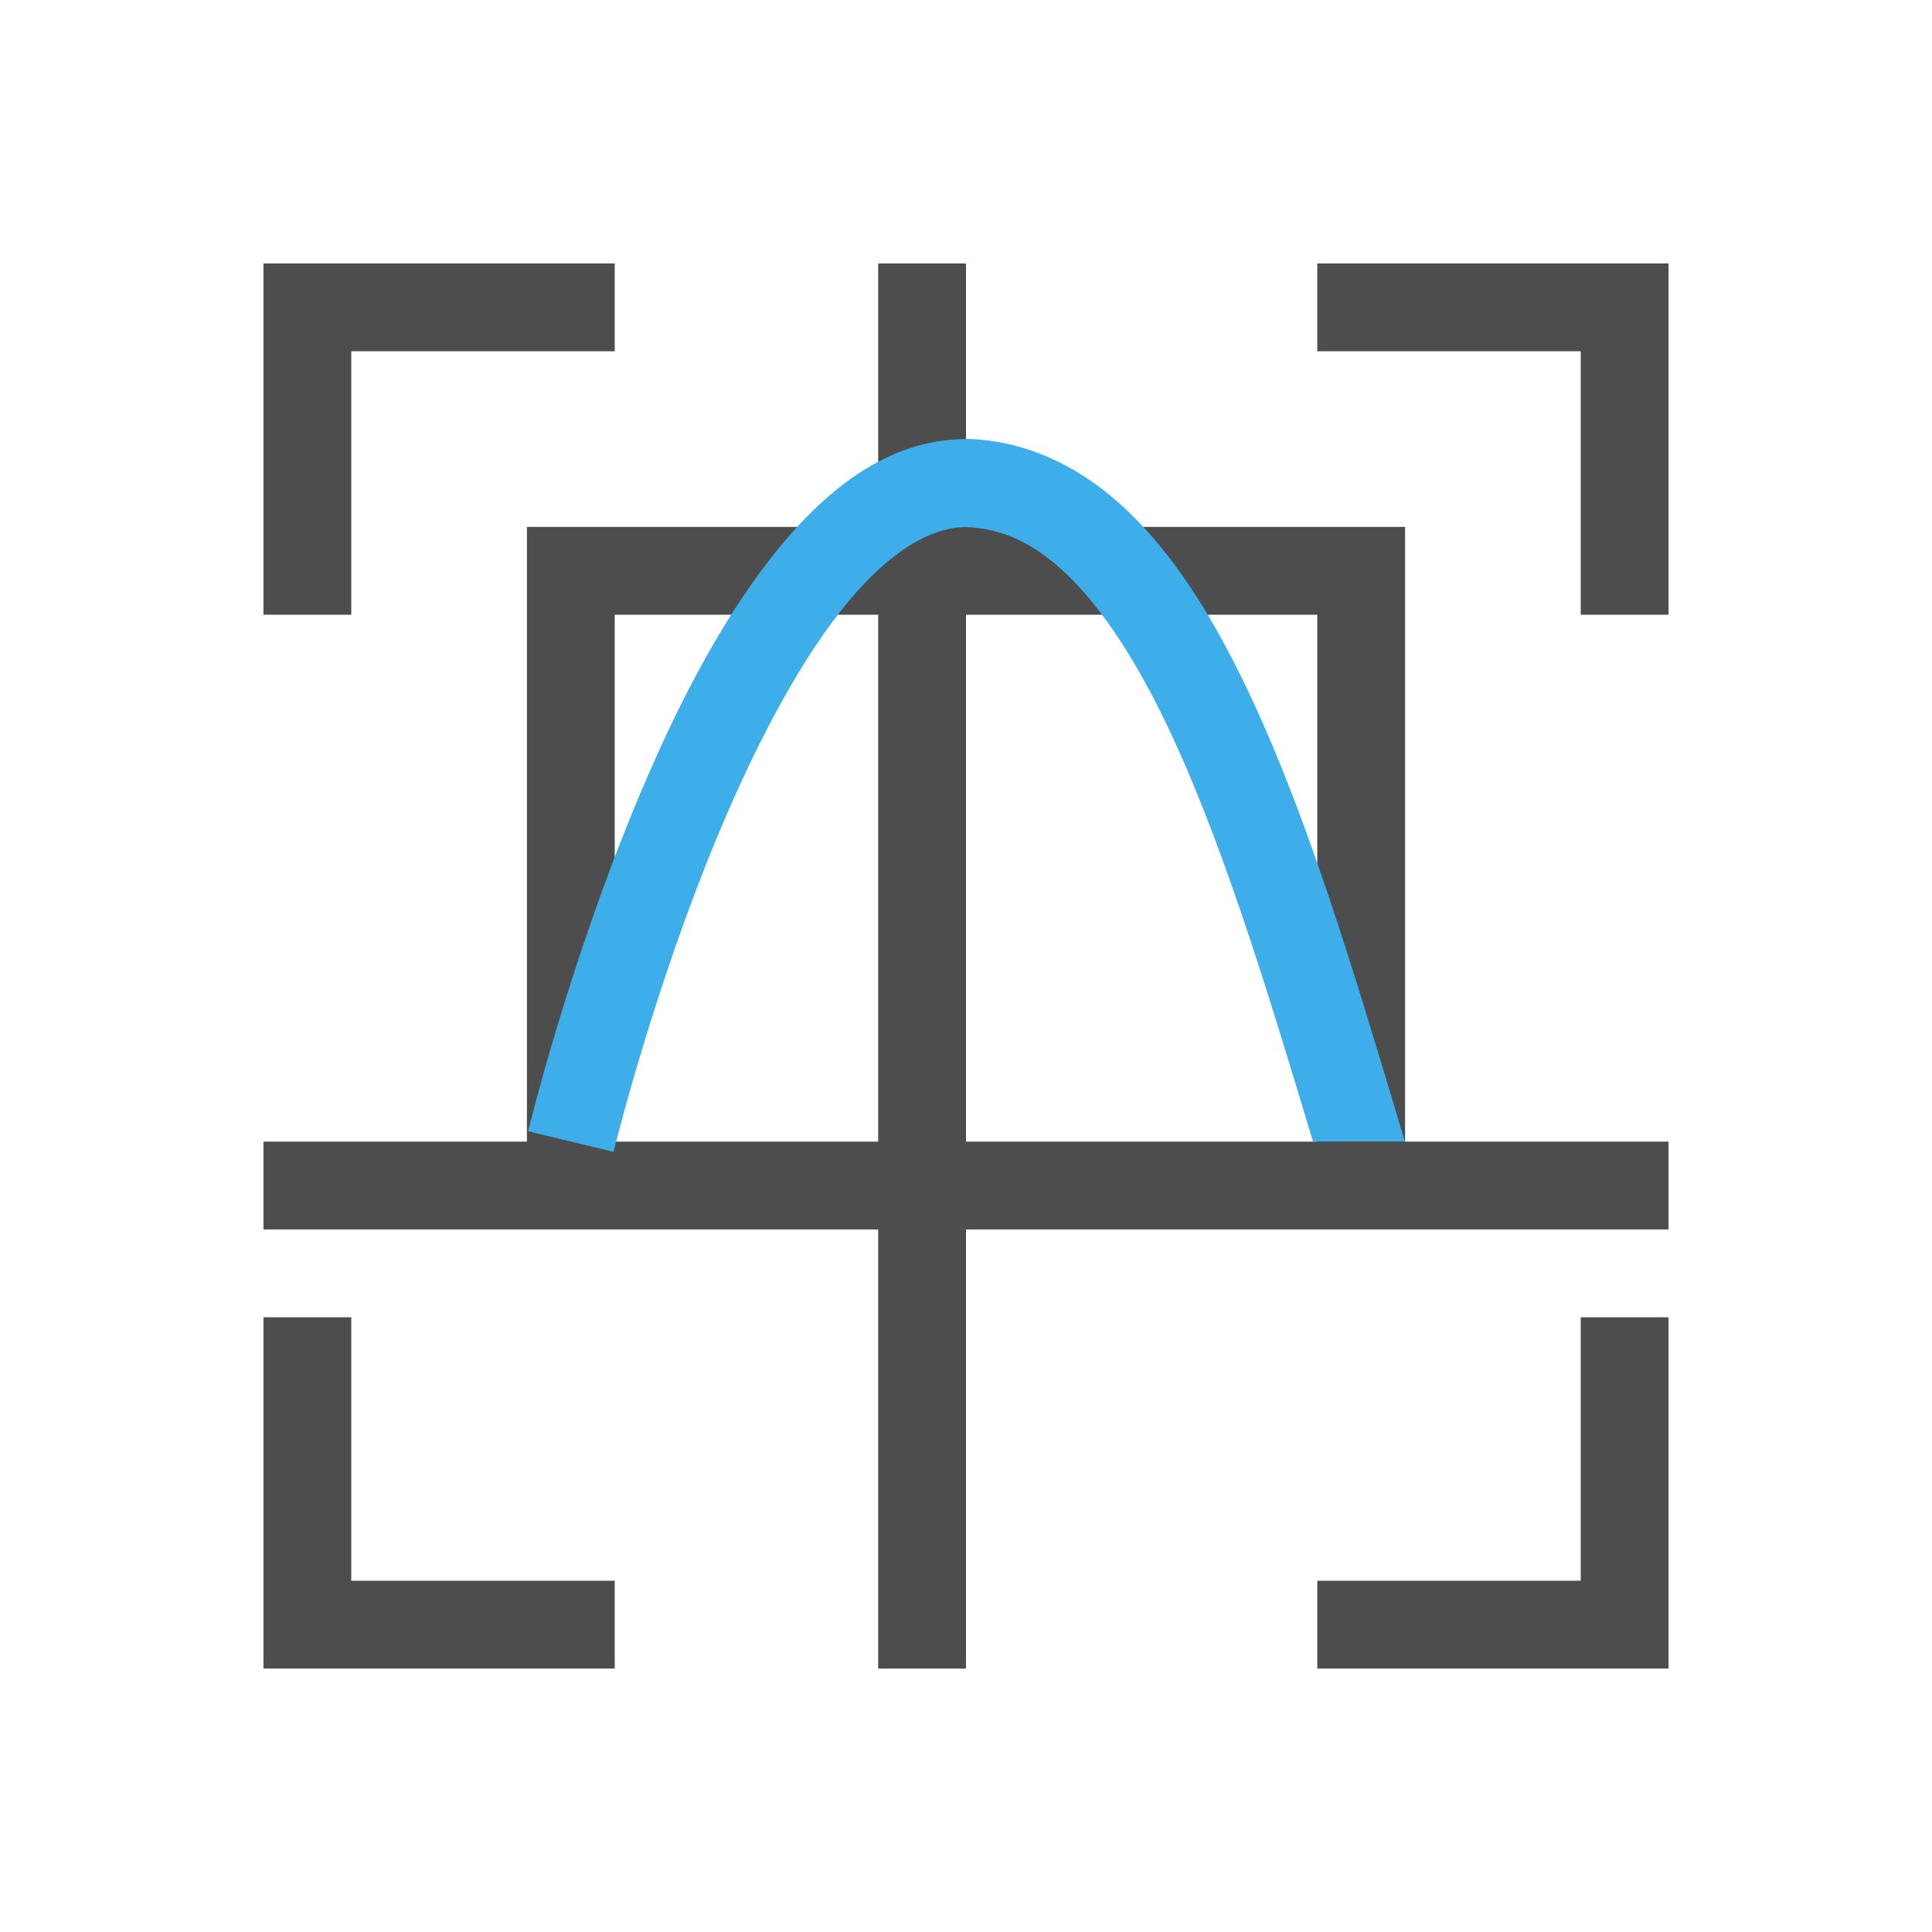 <svg viewBox="0 0 22 22" xmlns="http://www.w3.org/2000/svg"><path d="m3 3v1 3h1v-3h3v-1h-3zm7 0v3h-3-1v7h-3v1h7v5h1v-5h8v-1h-3v-7h-1-4v-3zm5 0v1h3v3h1v-3-1h-1zm-8 4h3v6h-3zm4 0h4v6h-4zm-8 8v3 1h4v-1h-3v-3zm15 0v3h-3v1h4v-1-3z" fill="#4d4d4d"/><path d="m11 5c-.904 0-1.637.603-2.23 1.365-.594.762-1.084 1.731-1.488 2.691-.809 1.922-1.268 3.826-1.268 3.826l.973.234s.447-1.846 1.217-3.674c.385-.914.851-1.82 1.354-2.465.5-.642.999-.972 1.438-.975.421.014.783.185 1.156.543.376.36.74.908 1.076 1.588.644 1.301 1.184 3.072 1.723 4.865h1.047c-.005-.017-.01-.033-.016-.051-.562-1.875-1.123-3.774-1.857-5.258-.367-.742-.777-1.384-1.281-1.867-.504-.483-1.126-.805-1.828-.824h-.006z" fill="#3daee9"/></svg>